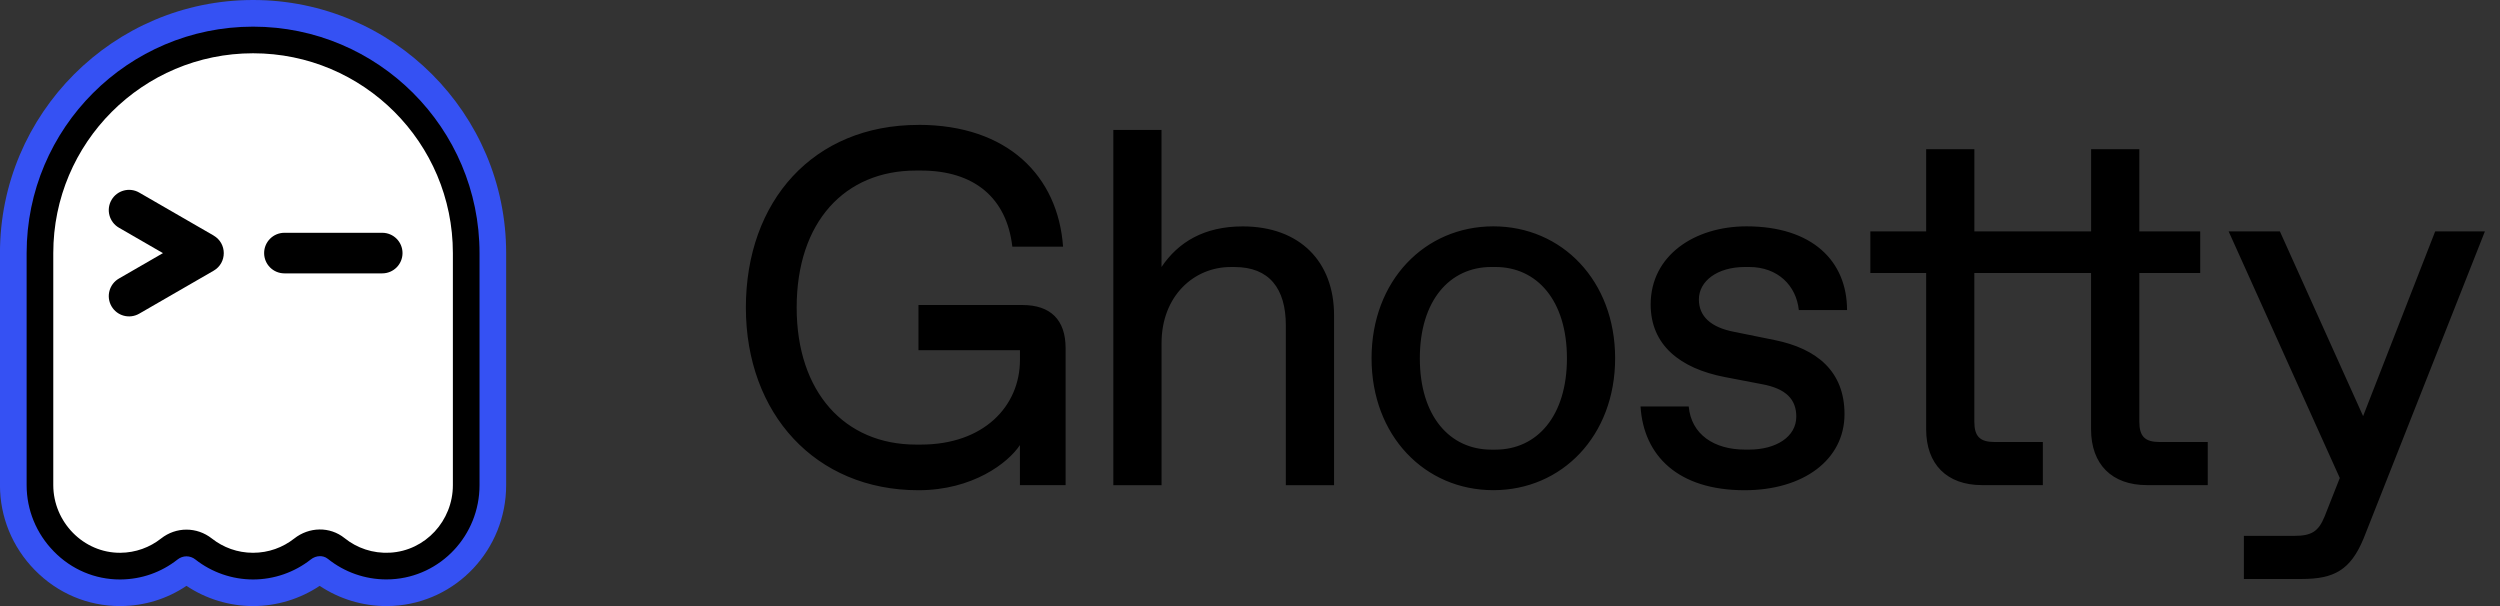 <?xml version="1.0" ?>
<svg xmlns="http://www.w3.org/2000/svg" viewBox="0 0 132 32" fill="none">
	<rect x="0" y="0" width="132" height="32" fill="#333333" stroke="none"/>
	<g clip-path="url(#clip0_8215_221)">
		<path d="M48.495 6.592C53.209 6.592 55.863 9.298 56.13 13.023H53.451C53.155 10.451 51.441 9.005 48.628 9.005H48.361C44.61 9.005 42.064 11.71 42.064 16.239C42.064 20.715 44.61 23.474 48.361 23.474H48.628C51.924 23.474 53.854 21.465 53.854 18.998V18.49H48.495V16.105H53.987C55.462 16.105 56.264 16.881 56.264 18.382V25.616H53.852V23.5C53.235 24.437 51.359 25.884 48.492 25.884C43.053 25.884 39.382 21.837 39.382 16.239C39.382 10.613 42.946 6.595 48.492 6.595L48.495 6.592ZM58.782 6.862H61.328V14.097C62.211 12.784 63.578 11.954 65.615 11.954C68.642 11.954 70.438 13.829 70.438 16.642V25.619H67.892V17.179C67.892 15.224 67.008 14.099 65.186 14.099H64.973C63.044 14.099 61.33 15.625 61.33 18.117V25.619H58.784V6.862H58.782ZM78.849 11.951C82.466 11.951 85.279 14.819 85.279 18.916C85.279 23.017 82.466 25.881 78.849 25.881C75.232 25.881 72.418 23.014 72.418 18.916C72.418 14.816 75.232 11.951 78.849 11.951ZM78.957 23.741C81.153 23.741 82.734 21.973 82.734 18.919C82.734 15.864 81.153 14.097 78.957 14.097H78.743C76.547 14.097 74.967 15.864 74.967 18.919C74.967 21.973 76.547 23.741 78.743 23.741H78.957ZM89.164 21.462C89.298 22.937 90.503 23.739 92.139 23.739H92.352C93.773 23.739 94.844 23.068 94.844 21.997C94.844 21.113 94.336 20.522 93.023 20.283L91.068 19.908C88.709 19.453 87.155 18.22 87.155 16.077C87.155 13.478 89.485 11.951 92.219 11.951C95.674 11.951 97.524 13.773 97.524 16.373H94.978C94.844 15.086 93.878 14.097 92.352 14.097H92.139C90.664 14.097 89.701 14.847 89.701 15.81C89.701 16.694 90.317 17.285 91.576 17.524L93.693 17.953C95.944 18.408 97.39 19.615 97.39 21.866C97.39 24.278 95.219 25.884 92.113 25.884C88.604 25.884 86.782 24.062 86.62 21.462H89.166H89.164ZM114.028 23.338C113.252 23.338 112.957 23.042 112.957 22.266V14.415H116.171V12.219H112.957V7.879H110.411V12.219H104.247V7.879H101.701V12.219H98.755V14.415H101.701V22.667C101.701 24.517 102.801 25.614 104.648 25.614H107.862V23.338H105.316C104.54 23.338 104.245 23.042 104.245 22.266V14.415H110.408V22.667C110.408 24.517 111.508 25.614 113.355 25.614H116.569V23.338H114.023H114.028ZM131.202 12.219L124.8 28.427C124.104 30.115 123.22 30.57 121.532 30.57H118.477V28.294H121.129C122.067 28.294 122.416 28.052 122.737 27.276L123.541 25.239L117.673 12.219H120.379L124.772 21.971L128.577 12.219H131.202Z" fill="black"/>
		<path d="M20.395 32C19.144 32 17.915 31.625 16.879 30.933C15.843 31.625 14.612 32 13.363 32C12.113 32 10.882 31.625 9.846 30.933C8.817 31.625 7.626 31.991 6.372 32H6.334C4.632 32 3.036 31.323 1.833 30.094C0.649 28.884 -0.002 27.293 -0.002 25.612V13.363C-9.70841e-05 5.994 5.994 0 13.363 0C20.731 0 26.725 5.994 26.725 13.363V25.616C26.725 29.009 24.099 31.808 20.747 31.991C20.63 31.998 20.513 32 20.395 32Z" fill="#3551F3"/>
		<path d="M20.395 30.593C19.277 30.593 18.185 30.209 17.315 29.51C17.165 29.388 17.003 29.365 16.895 29.365C16.724 29.365 16.551 29.426 16.408 29.541C15.545 30.221 14.464 30.596 13.363 30.596C12.261 30.596 11.18 30.221 10.317 29.541C10.179 29.431 10.015 29.374 9.846 29.374C9.677 29.374 9.513 29.433 9.375 29.541C8.51 30.223 7.469 30.586 6.365 30.596H6.332C5.017 30.596 3.777 30.071 2.841 29.114C1.918 28.169 1.406 26.927 1.406 25.616V13.367C1.406 6.77 6.77 1.407 13.363 1.407C19.955 1.407 25.319 6.77 25.319 13.363V25.616C25.319 28.261 23.277 30.443 20.67 30.586C20.578 30.591 20.487 30.593 20.395 30.593Z" fill="black"/>
		<path d="M23.912 13.363V25.616C23.912 27.492 22.465 29.079 20.592 29.182C19.683 29.231 18.843 28.936 18.194 28.413C17.416 27.787 16.321 27.815 15.536 28.434C14.938 28.905 14.183 29.187 13.36 29.187C12.537 29.187 11.785 28.905 11.187 28.434C10.392 27.808 9.297 27.808 8.503 28.434C7.91 28.901 7.164 29.182 6.353 29.187C4.405 29.201 2.813 27.56 2.813 25.612V13.363C2.813 7.537 7.537 2.813 13.362 2.813C19.188 2.813 23.912 7.537 23.912 13.363Z" fill="white"/>
		<path d="M11.281 12.437L7.349 10.167C6.838 9.872 6.182 10.048 5.887 10.559C5.591 11.07 5.767 11.726 6.278 12.022L8.604 13.365L6.278 14.708C5.767 15.004 5.591 15.658 5.887 16.171C6.182 16.682 6.836 16.858 7.349 16.563L11.281 14.293C11.993 13.881 11.993 12.852 11.281 12.439V12.437Z" fill="black"/>
		<path d="M20.182 12.291H15.018C14.427 12.291 13.946 12.77 13.946 13.363C13.946 13.956 14.425 14.434 15.018 14.434H20.182C20.773 14.434 21.253 13.956 21.253 13.363C21.253 12.77 20.775 12.291 20.182 12.291Z" fill="black"/>
	</g>
	<defs>
		<clipPath id="clip0_8215_221">
			<rect width="131.202" height="32" fill="white"/>
		</clipPath>
	</defs>
</svg>